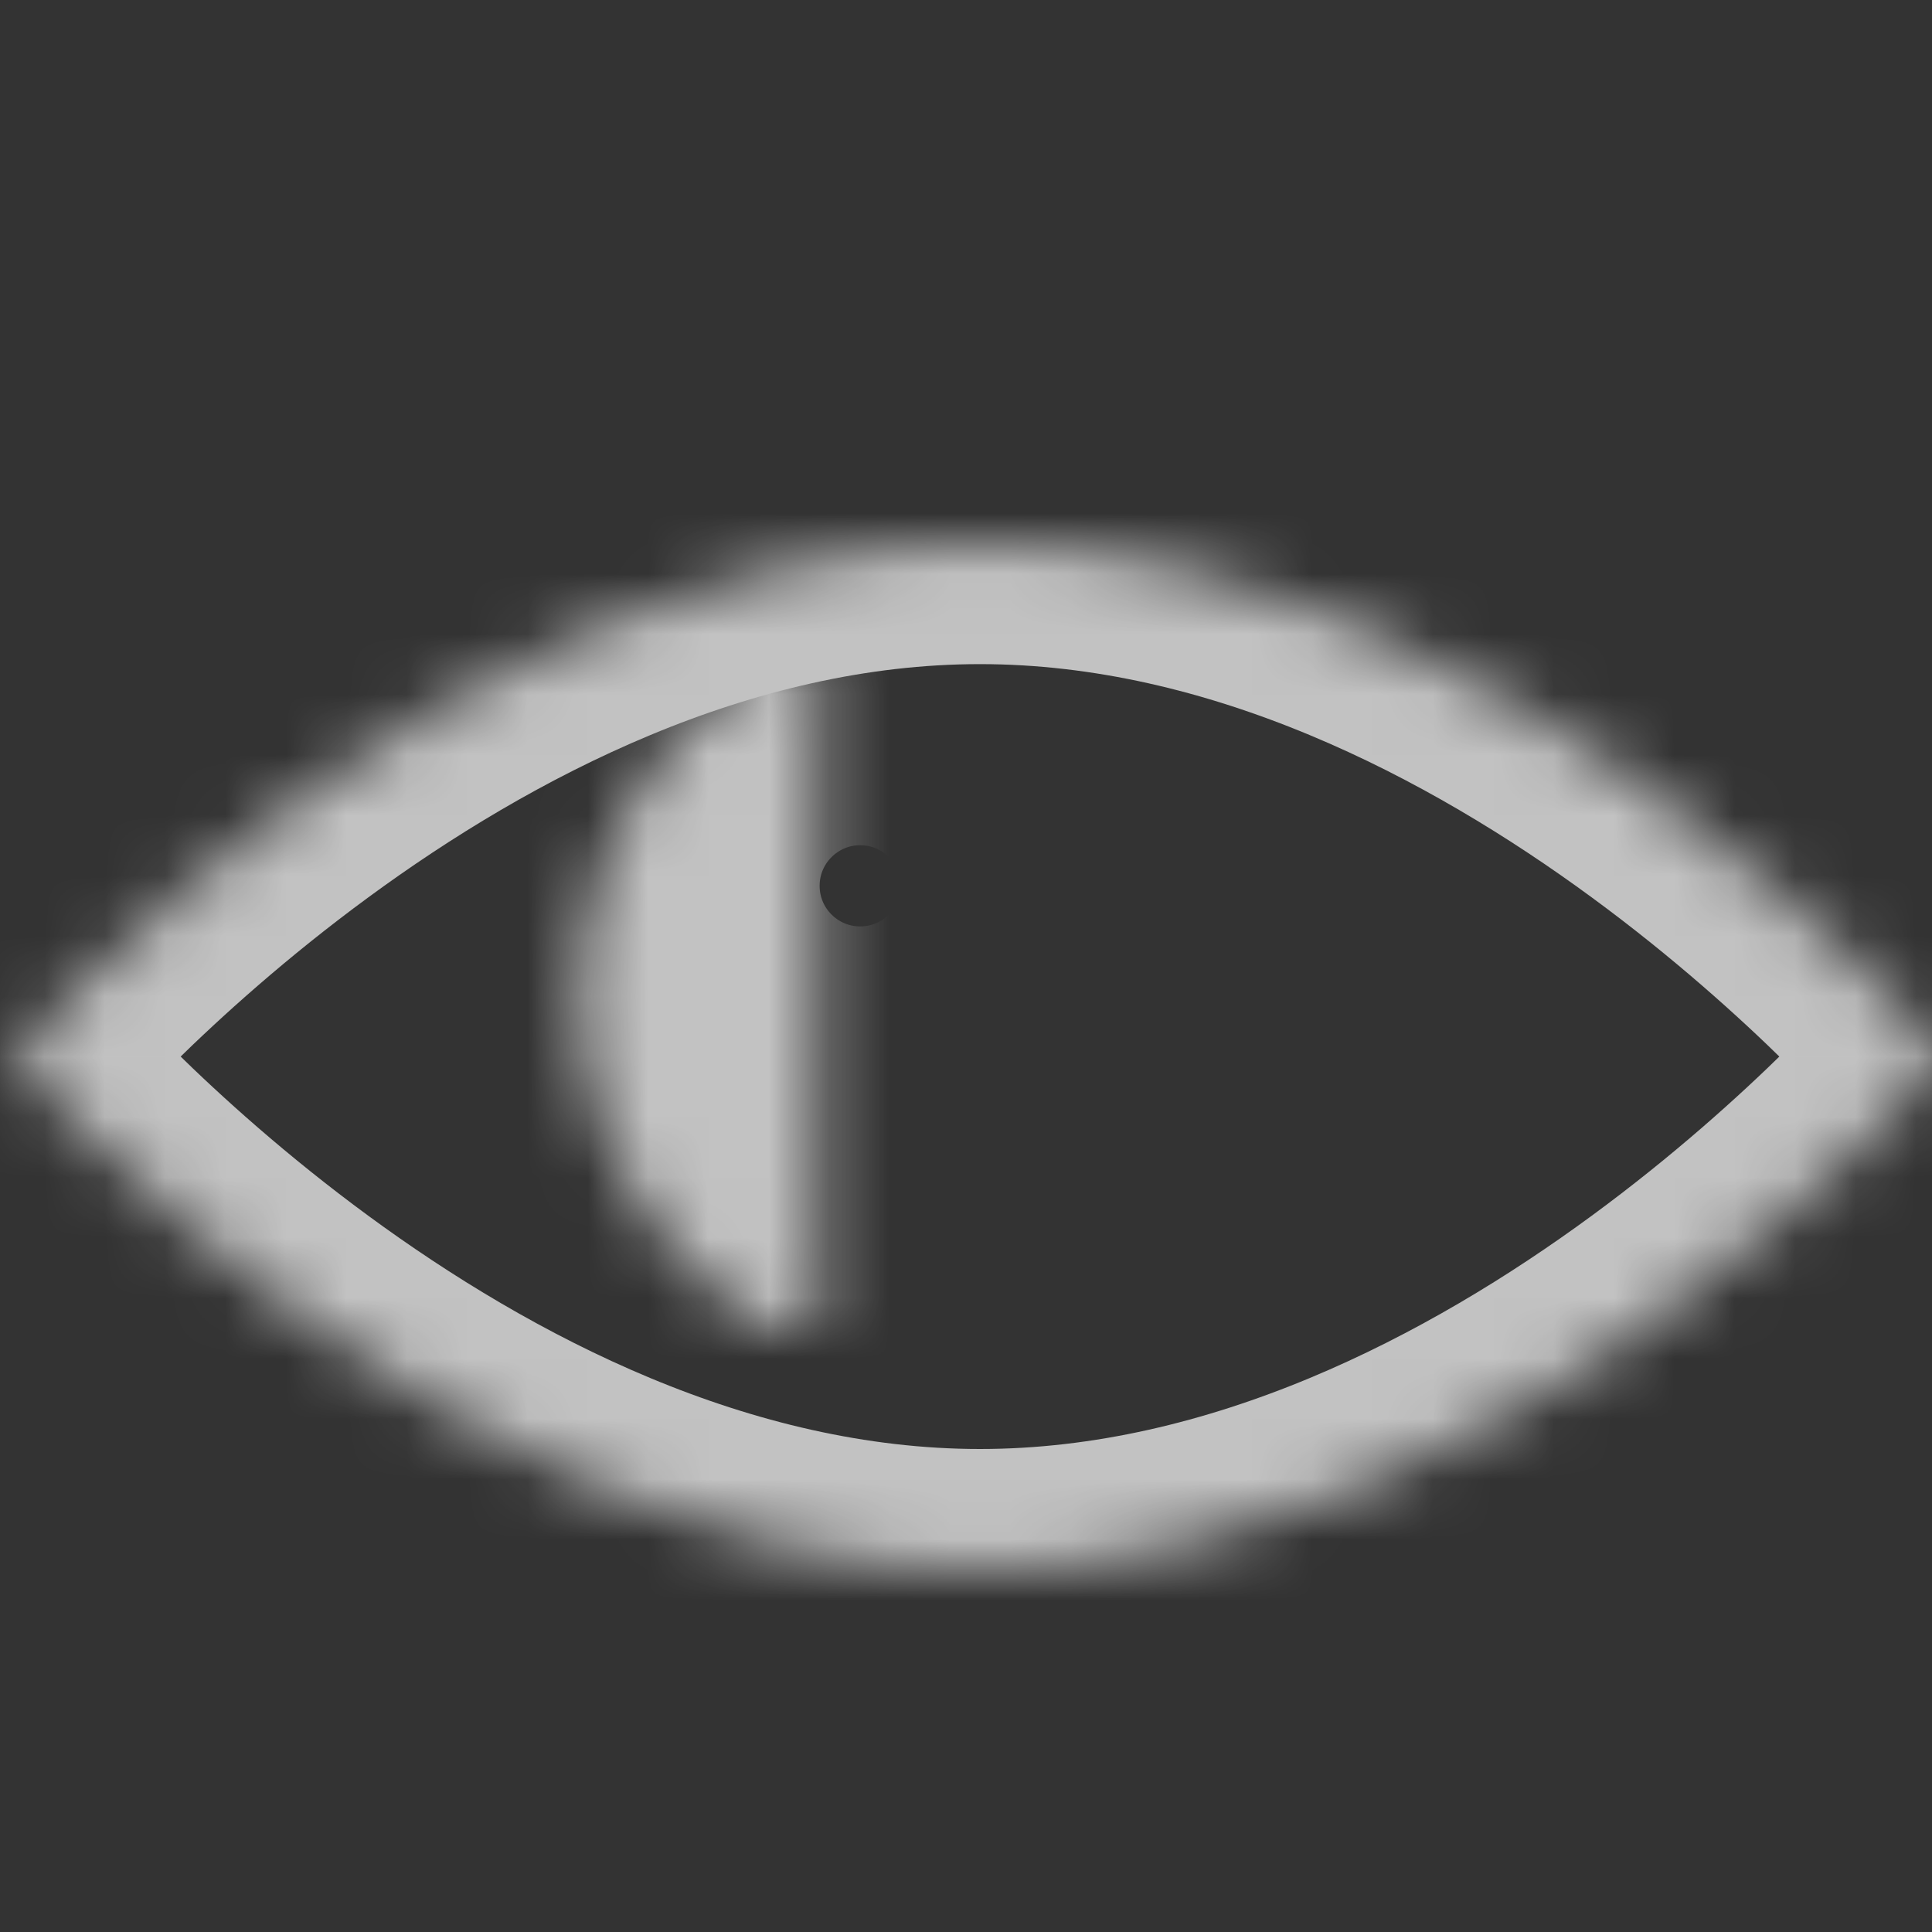 <?xml version="1.0" encoding="UTF-8" standalone="no"?>
<svg width="32px" height="32px" viewBox="0 0 32 32" version="1.1" xmlns="http://www.w3.org/2000/svg" xmlns:xlink="http://www.w3.org/1999/xlink">
    <rect x="0" y="0" width="32" height="32" fill="#333333" stroke="none"/>
    <!-- Generator: Sketch 3.8.3 (29802) - http://www.bohemiancoding.com/sketch -->
    <title>QT-022-1@2x</title>
    <desc>Created with Sketch.</desc>
    <defs>
        <path d="M16,14 C19.676,14 22.656,11.09 22.656,7.5 C22.656,3.91 19.676,1 16,1 C12.324,1 9.344,3.91 9.344,7.5 C9.344,11.09 12.324,14 16,14 Z M14.016,8.344 C15.492,8.344 16.688,7.148 16.688,5.672 C16.688,4.196 15.492,3 14.016,3 C12.54,3 11.344,4.196 11.344,5.672 C11.344,7.148 12.54,8.344 14.016,8.344 Z" id="path-1"></path>
        <mask id="mask-2" maskContentUnits="userSpaceOnUse" maskUnits="objectBoundingBox" x="0" y="0" width="13.312" height="13" fill="white">
            <use xlink:href="#path-1"></use>
        </mask>
        <path d="M16,17 C24.837,17 32,8.5 32,8.5 C32,8.5 24.837,0 16,0 C7.163,0 0,8.5 0,8.5 C0,8.5 7.163,17 16,17 Z" id="path-3"></path>
        <mask id="mask-4" maskContentUnits="userSpaceOnUse" maskUnits="objectBoundingBox" x="0" y="0" width="32" height="17" fill="white">
            <use xlink:href="#path-3"></use>
        </mask>
    </defs>
    <g id="扁平彩色" stroke="none" stroke-width="1" fill="none" fill-rule="evenodd" opacity="0.7">
        <g id="其他icon－深色" transform="translate(-595, -346)" stroke="#FFFFFF" stroke-width="4">
            <g id="显示" transform="translate(595.232, 355)">
                <use id="Combined-Shape" mask="url(#mask-2)" fill="#FFFFFF" xlink:href="#path-1"></use>
                <use id="Oval-100" mask="url(#mask-4)" xlink:href="#path-3"></use>
            </g>
        </g>
    </g>
</svg>